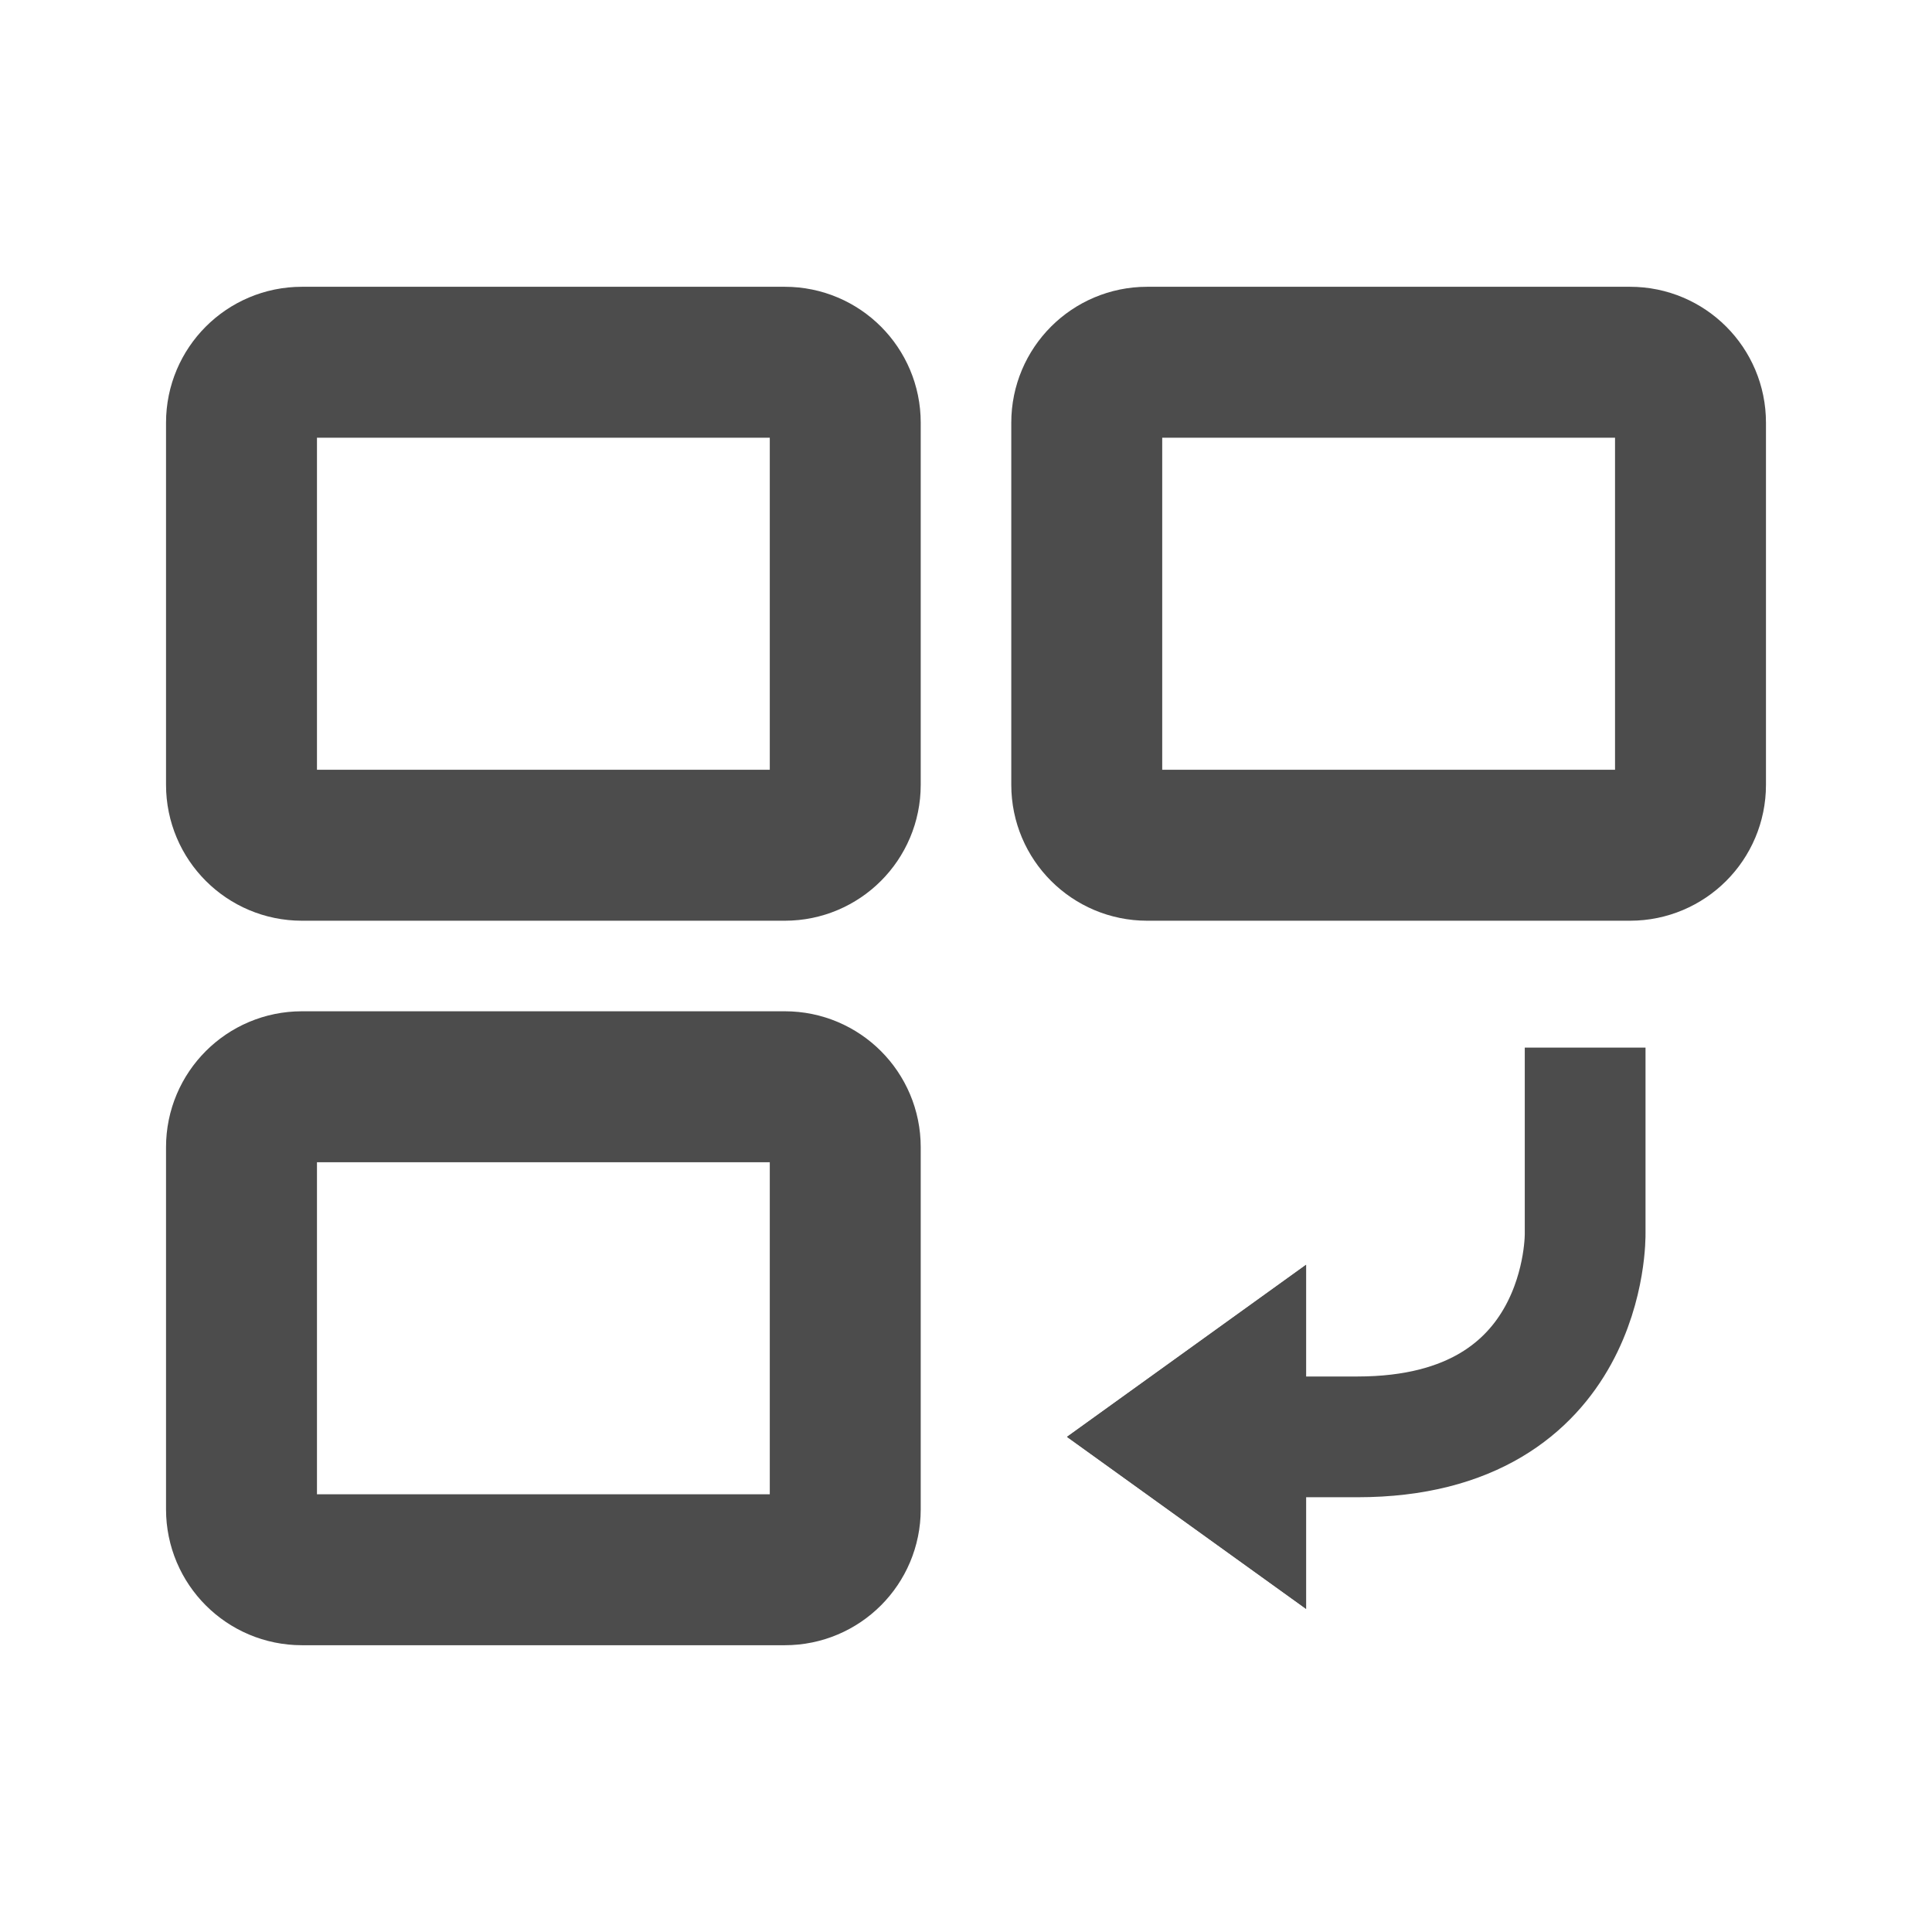<svg width="32" height="32" viewBox="0 0 32 32" fill="none" xmlns="http://www.w3.org/2000/svg">
<path d="M13 6H5C4.448 6 4 6.448 4 7V13C4 13.552 4.448 14 5 14H13C13.552 14 14 13.552 14 13V7C14 6.448 13.552 6 13 6Z" stroke="#4C4C4C" stroke-width="2.5"/>
<path d="M27 6H19C18.448 6 18 6.448 18 7V13C18 13.552 18.448 14 19 14H27C27.552 14 28 13.552 28 13V7C28 6.448 27.552 6 27 6Z" stroke="#4C4C4C" stroke-width="2.5"/>
<path d="M13 18H5C4.448 18 4 18.448 4 19V25C4 25.552 4.448 26 5 26H13C13.552 26 14 25.552 14 25V19C14 18.448 13.552 18 13 18Z" stroke="#4C4C4C" stroke-width="2.5"/>
<path d="M26.255 17.352V20.431C26.255 20.431 26.32 23.799 22.484 23.799H21.297" stroke="#4C4C4C" stroke-width="2"/>
<path d="M17.673 23.799L21.633 20.948V26.648L17.673 23.799Z" fill="#4C4C4C"/>
<path d="M17.673 23.799L21.633 20.951V26.648L17.673 23.799Z" fill="#4C4C4C"/>
</svg>
